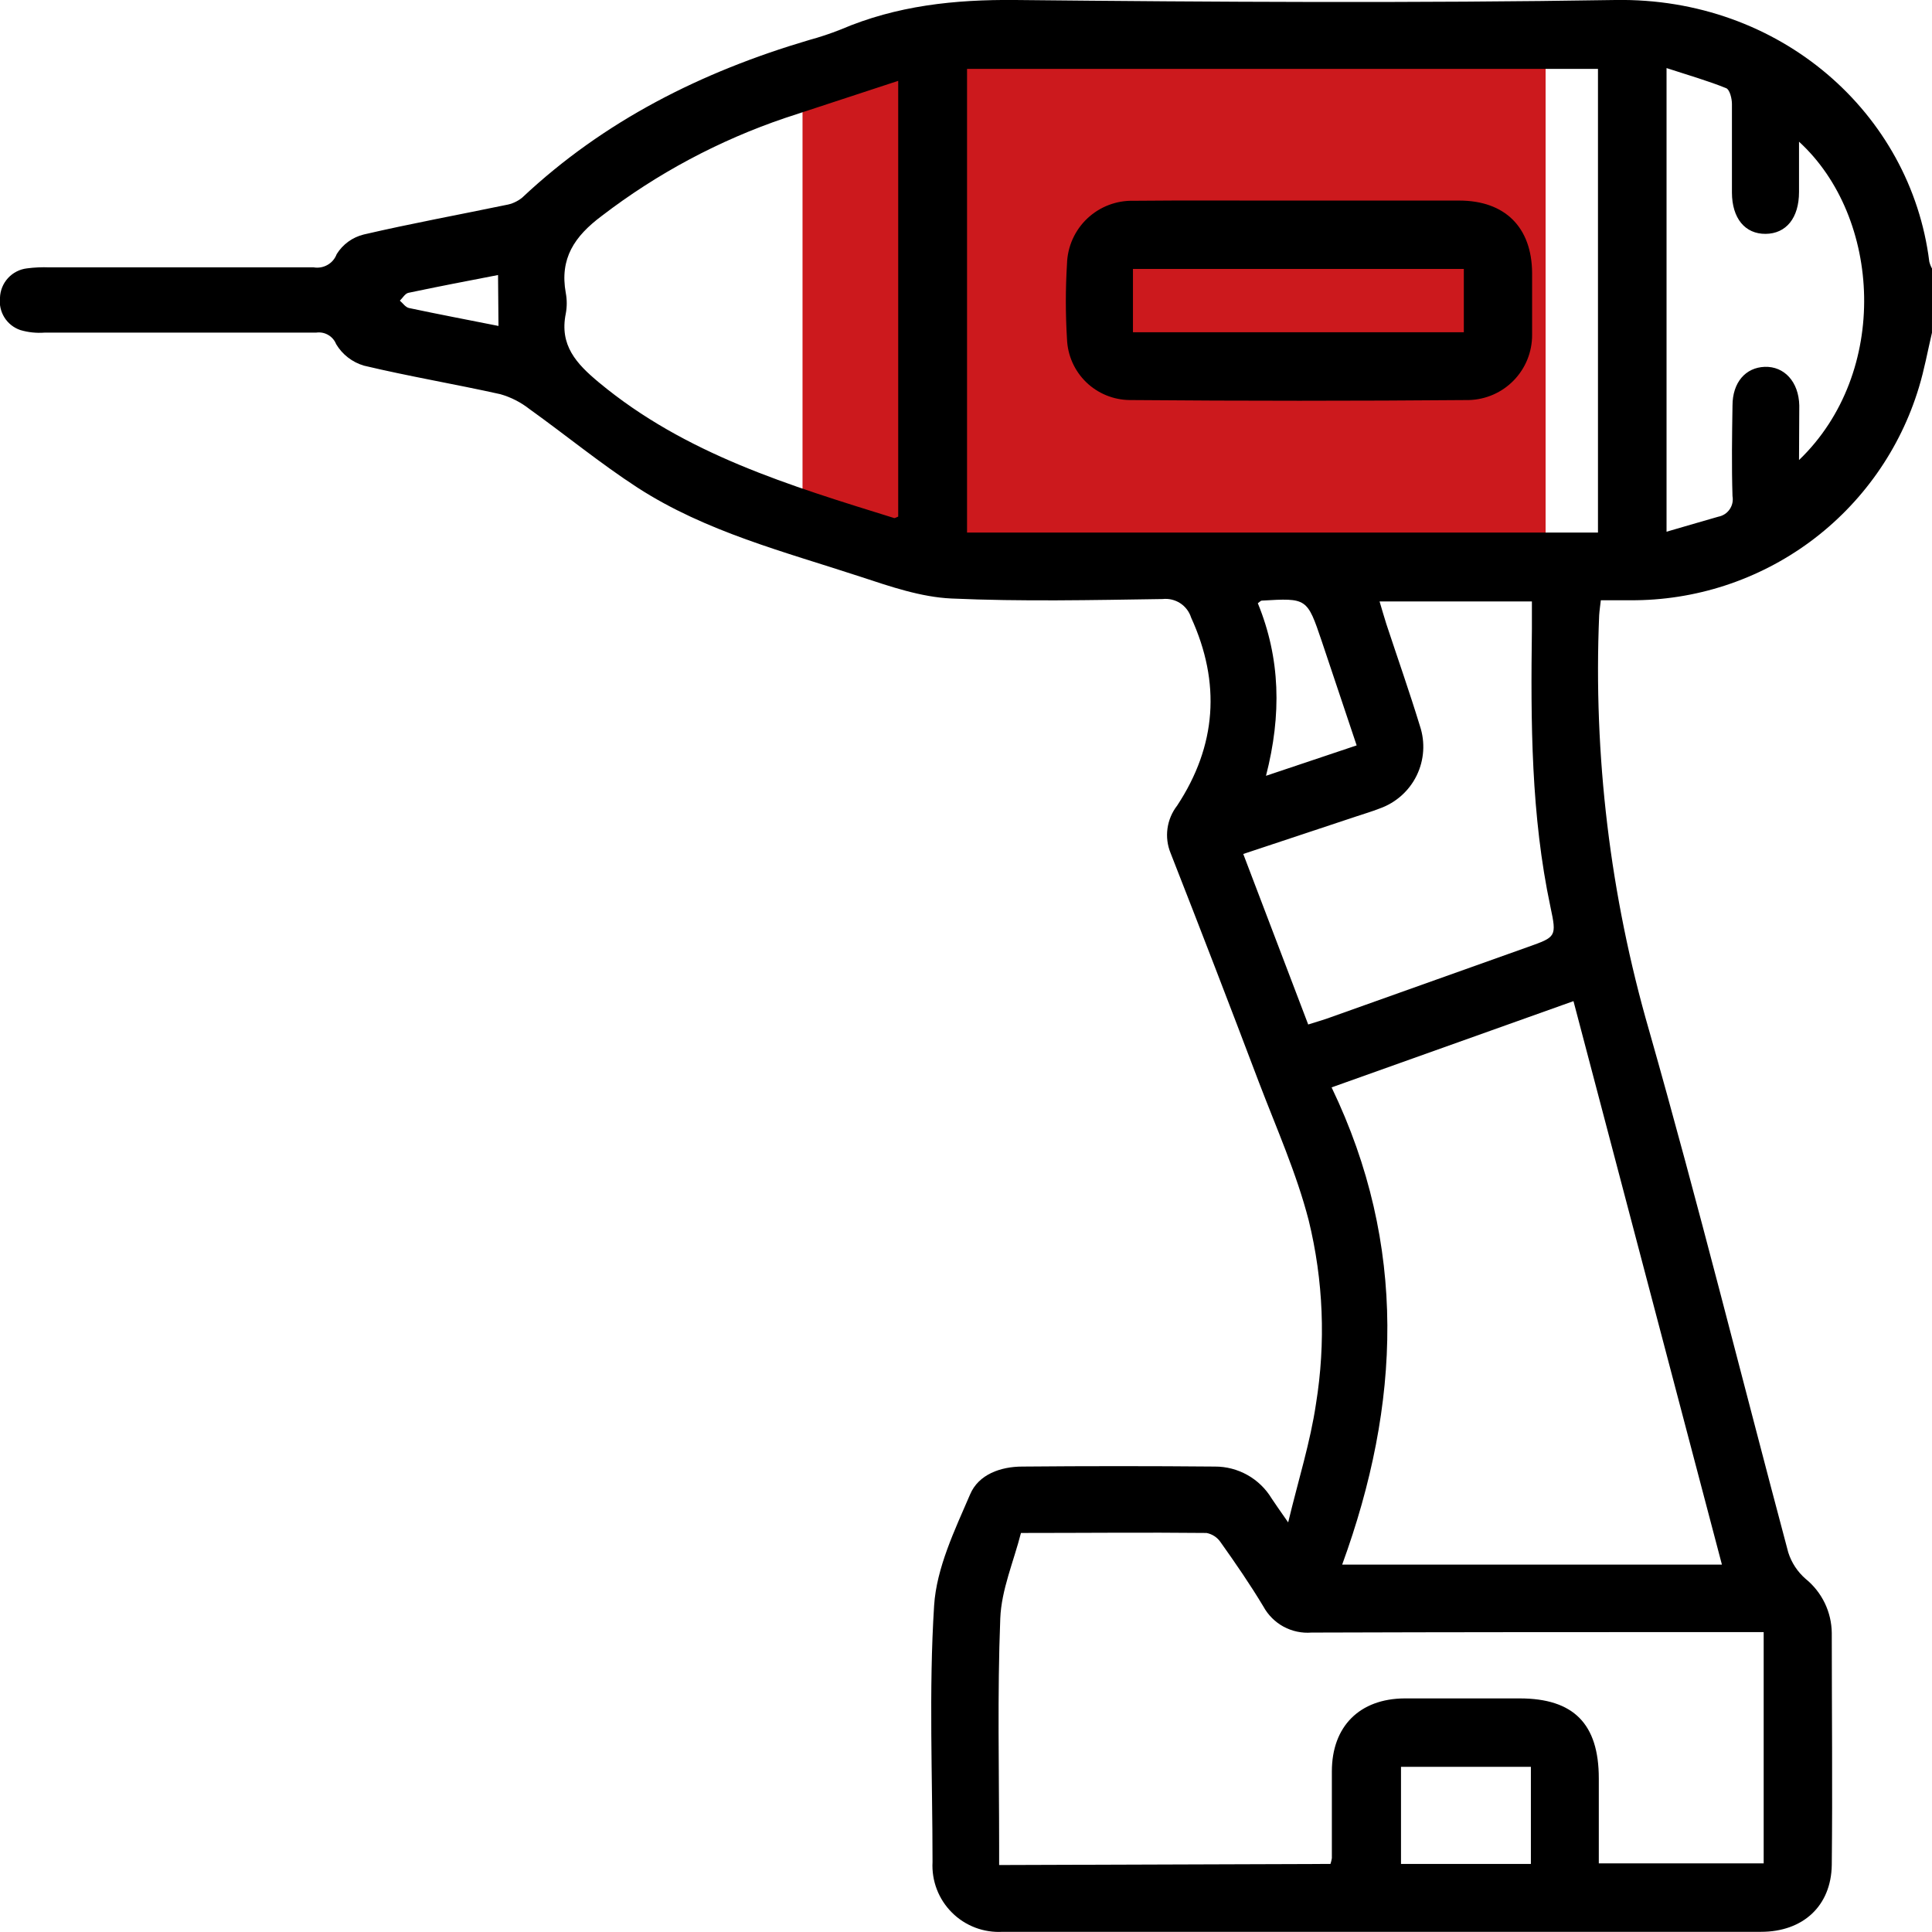 <svg width="65" height="65" viewBox="0 0 65 65" fill="none" xmlns="http://www.w3.org/2000/svg">
<g clip-path="url(#clip0)">
<rect x="27" y="2" width="25" height="16" fill="#CC191D"/>
<path d="M64.999 11.194C64.853 11.818 64.74 12.442 64.559 13.035C63.931 15.116 62.645 16.938 60.895 18.229C59.144 19.519 57.023 20.209 54.848 20.195H53.858C53.837 20.385 53.812 20.544 53.802 20.703C53.604 25.419 54.171 30.134 55.482 34.668C57.139 40.493 58.603 46.377 60.164 52.23C60.273 52.574 60.475 52.882 60.748 53.119C61.02 53.34 61.239 53.617 61.392 53.932C61.544 54.247 61.624 54.592 61.628 54.941C61.628 57.543 61.656 60.142 61.628 62.741C61.609 64.126 60.657 64.994 59.249 64.994C50.744 64.994 42.239 64.994 33.734 64.994C33.42 65.012 33.106 64.964 32.812 64.853C32.517 64.741 32.25 64.569 32.028 64.347C31.805 64.125 31.631 63.859 31.519 63.566C31.406 63.272 31.357 62.958 31.374 62.644C31.374 59.768 31.246 56.885 31.427 54.021C31.508 52.745 32.123 51.475 32.638 50.277C32.922 49.606 33.662 49.341 34.399 49.341C36.557 49.322 38.715 49.322 40.873 49.341C41.257 49.339 41.635 49.438 41.97 49.626C42.305 49.814 42.585 50.086 42.783 50.414C42.921 50.623 43.067 50.829 43.339 51.219C43.685 49.781 44.085 48.52 44.275 47.229C44.608 45.175 44.524 43.075 44.029 41.055C43.62 39.47 42.943 37.953 42.356 36.415C41.38 33.836 40.389 31.265 39.384 28.703C39.276 28.44 39.24 28.154 39.279 27.873C39.318 27.592 39.431 27.326 39.605 27.102C40.929 25.09 41.079 22.975 40.074 20.778C40.011 20.579 39.882 20.408 39.707 20.294C39.532 20.181 39.323 20.131 39.115 20.154C36.746 20.189 34.374 20.242 32.008 20.136C30.981 20.089 29.951 19.733 28.958 19.406C26.392 18.563 23.748 17.892 21.451 16.407C20.202 15.596 19.035 14.638 17.817 13.765C17.525 13.535 17.191 13.364 16.834 13.262C15.307 12.922 13.765 12.664 12.245 12.302C11.853 12.187 11.518 11.929 11.309 11.578C11.257 11.447 11.162 11.337 11.039 11.267C10.917 11.196 10.774 11.17 10.634 11.191C7.588 11.191 4.541 11.191 1.495 11.191C1.221 11.211 0.946 11.182 0.683 11.104C0.462 11.028 0.274 10.88 0.15 10.683C0.026 10.486 -0.027 10.252 -0.001 10.021C0.007 9.774 0.102 9.538 0.269 9.356C0.436 9.174 0.662 9.058 0.908 9.029C1.159 8.996 1.413 8.985 1.666 8.995C4.629 8.995 7.597 8.995 10.553 8.995C10.714 9.022 10.879 8.993 11.02 8.912C11.162 8.832 11.27 8.704 11.327 8.551C11.532 8.22 11.858 7.983 12.236 7.89C13.818 7.522 15.42 7.229 17.012 6.898C17.217 6.865 17.409 6.779 17.57 6.648C20.327 4.056 23.611 2.415 27.207 1.351C27.573 1.252 27.934 1.132 28.287 0.992C30.169 0.187 32.12 -0.019 34.162 -0C40.889 0.068 47.619 0.109 54.346 -0C59.883 -0.091 64.288 3.8 64.909 8.804C64.93 8.886 64.961 8.965 65.002 9.038L64.999 11.194ZM53.762 17.917V2.318H32.535V17.917H53.762ZM44.762 62.71C44.783 62.647 44.799 62.582 44.809 62.516C44.809 61.543 44.809 60.573 44.809 59.599C44.809 58.077 45.746 57.15 47.257 57.141C48.546 57.141 49.838 57.141 51.127 57.141C52.944 57.141 53.79 57.999 53.79 59.833C53.79 60.769 53.79 61.724 53.79 62.691H59.337V54.91H58.466C53.687 54.91 48.905 54.91 44.126 54.926C43.8 54.952 43.473 54.883 43.185 54.728C42.898 54.572 42.662 54.336 42.505 54.049C42.059 53.306 41.569 52.595 41.066 51.887C40.956 51.724 40.785 51.612 40.592 51.575C38.541 51.553 36.493 51.575 34.349 51.575C34.102 52.542 33.69 53.487 33.653 54.452C33.553 57.007 33.615 59.565 33.615 62.123C33.615 62.326 33.615 62.529 33.615 62.747L44.762 62.71ZM44.8 36.584C47.359 41.906 47.125 47.241 45.156 52.639H57.932L52.938 33.682L44.8 36.584ZM30.219 2.72L26.417 3.968C24.192 4.722 22.106 5.836 20.243 7.266C19.325 7.952 18.825 8.698 19.035 9.856C19.078 10.085 19.078 10.322 19.035 10.551C18.819 11.615 19.387 12.233 20.149 12.866C23.061 15.287 26.579 16.339 30.088 17.431C30.116 17.431 30.16 17.403 30.219 17.381V2.72ZM44.013 34.468C44.297 34.378 44.516 34.316 44.731 34.238L51.414 31.857C52.351 31.523 52.379 31.52 52.163 30.512C51.508 27.427 51.499 24.304 51.539 21.172C51.539 20.86 51.539 20.547 51.539 20.235H46.414C46.498 20.519 46.567 20.756 46.642 20.994C47.019 22.136 47.419 23.271 47.772 24.425C47.955 24.974 47.916 25.572 47.662 26.092C47.408 26.611 46.959 27.01 46.414 27.202C46.158 27.302 45.895 27.38 45.633 27.467L41.828 28.731L44.013 34.468ZM60.526 15.478C63.592 12.533 63.301 7.307 60.526 4.767C60.526 5.391 60.526 5.921 60.526 6.458C60.526 7.335 60.092 7.862 59.402 7.868C58.712 7.874 58.272 7.347 58.269 6.48C58.269 5.485 58.269 4.492 58.269 3.497C58.269 3.313 58.194 3.014 58.076 2.967C57.451 2.714 56.783 2.524 56.069 2.29V17.889C56.693 17.708 57.252 17.543 57.81 17.384C57.965 17.355 58.103 17.266 58.192 17.136C58.282 17.006 58.316 16.846 58.288 16.691C58.257 15.677 58.272 14.66 58.288 13.646C58.288 12.869 58.725 12.364 59.374 12.342C60.024 12.32 60.517 12.838 60.535 13.643C60.535 14.22 60.526 14.791 60.526 15.478ZM51.505 62.71V59.443H47.135V62.71H51.505ZM42.593 26.101L45.643 25.078C45.24 23.88 44.856 22.725 44.469 21.574C43.976 20.117 43.973 20.117 42.449 20.207C42.418 20.207 42.387 20.248 42.318 20.295C43.077 22.151 43.123 24.042 42.593 26.101ZM16.756 9.253C15.713 9.456 14.724 9.643 13.74 9.852C13.631 9.874 13.547 10.024 13.453 10.115C13.553 10.199 13.64 10.339 13.765 10.364C14.749 10.573 15.735 10.76 16.771 10.966L16.756 9.253Z" fill="black"/>
<path d="M43.702 6.748C45.5 6.748 47.294 6.748 49.093 6.748C50.638 6.748 51.537 7.65 51.546 9.185C51.546 9.881 51.546 10.58 51.546 11.275C51.546 11.844 51.325 12.39 50.928 12.798C50.532 13.206 49.992 13.443 49.423 13.459C45.617 13.491 41.812 13.491 38.008 13.459C37.46 13.454 36.935 13.238 36.542 12.857C36.149 12.475 35.919 11.957 35.898 11.409C35.846 10.566 35.846 9.72 35.898 8.876C35.914 8.298 36.159 7.75 36.579 7.352C37 6.954 37.56 6.74 38.139 6.755C39.981 6.736 41.829 6.752 43.702 6.748ZM38.117 11.179H49.249V9.048H38.117V11.179Z" fill="black"/>
</g>
<defs>
<clipPath id="clip0">
<rect width="65" height="65" fill="white"/>
</clipPath>
</defs>
</svg>
